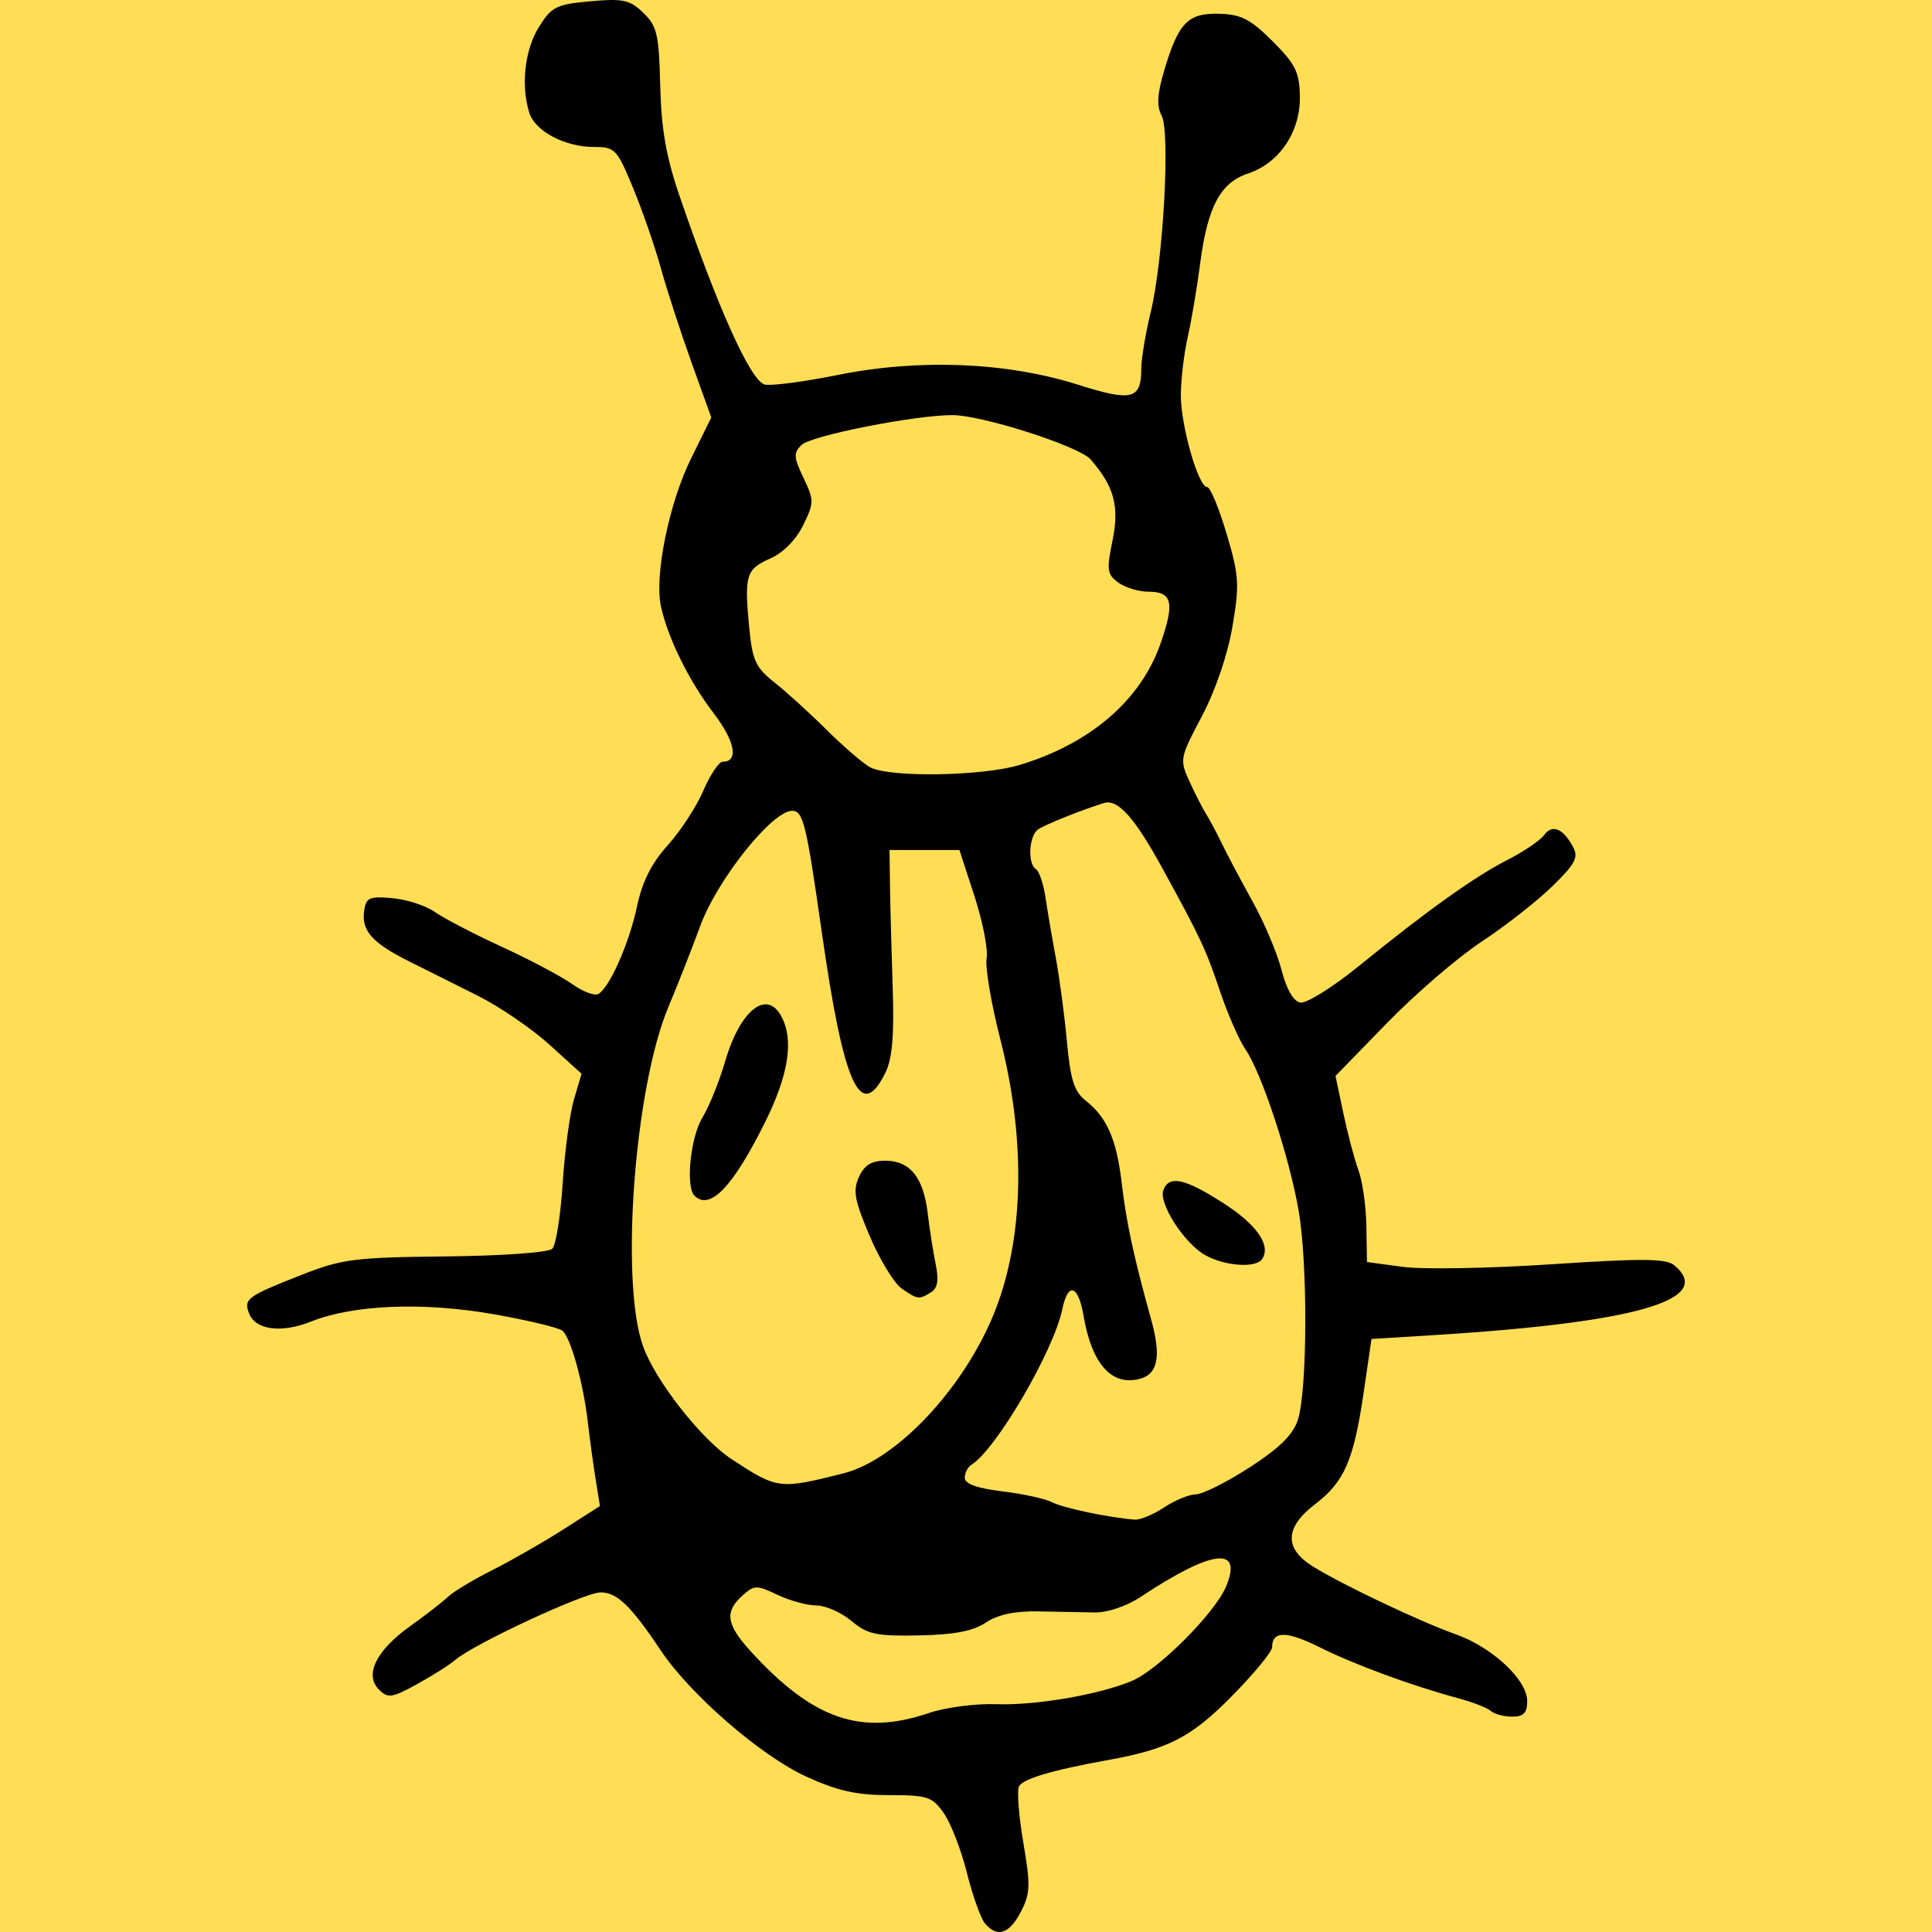 <?xml version="1.0" encoding="UTF-8" standalone="no"?>
<!-- Created with Inkscape (http://www.inkscape.org/) -->

<svg
   xmlns:dc="http://purl.org/dc/elements/1.1/"
   xmlns:cc="http://creativecommons.org/ns#"
   xmlns:rdf="http://www.w3.org/1999/02/22-rdf-syntax-ns#"
   xmlns:svg="http://www.w3.org/2000/svg"
   xmlns="http://www.w3.org/2000/svg"
   xmlns:sodipodi="http://sodipodi.sourceforge.net/DTD/sodipodi-0.dtd"
   xmlns:inkscape="http://www.inkscape.org/namespaces/inkscape"
   width="512"
   height="512"
   id="svg2"
   version="1.1"
   inkscape:version="0.48.4 r9939"
   sodipodi:docname="2.svg">
  <defs
     id="defs4" />
  <sodipodi:namedview
     id="base"
     pagecolor="#ffffff"
     bordercolor="#666666"
     borderopacity="1.0"
     inkscape:pageopacity="0.0"
     inkscape:pageshadow="2"
     inkscape:zoom="1.1074219"
     inkscape:cx="36.571437"
     inkscape:cy="256"
     inkscape:document-units="px"
     inkscape:current-layer="layer1"
     showgrid="false"
     inkscape:window-width="1276"
     inkscape:window-height="782"
     inkscape:window-x="0"
     inkscape:window-y="14"
     inkscape:window-maximized="0" />
  <g
     inkscape:label="Layer 1"
     inkscape:groupmode="layer"
     id="layer1"
     transform="translate(0,-540.362)">
    <path
       style="color:#000000;fill:#ffdd55;fill-opacity:1;stroke:none;stroke-width:1;marker:none;visibility:visible;display:inline;overflow:visible;enable-background:accumulate"
       d="m 0,540.362 512,0 0,512 -512,0 z"
       id="rect3068"
       inkscape:connector-curvature="0" />
    <path
       style="fill:#000000"
       d="m 261.003,1050.057 c -1.111,-1.338 -3.262,-7.383 -4.78,-13.433 -1.518,-6.05 -4.268,-13.145 -6.111,-15.766 -3.065,-4.361 -4.301,-4.766 -14.536,-4.766 -8.627,0 -13.656,-1.132 -21.981,-4.949 -12.018,-5.51 -30.691,-21.723 -38.519,-33.445 -7.875,-11.792 -11.558,-15.337 -15.932,-15.337 -4.189,0 -33.508,13.627 -38.47,17.88 -1.542,1.322 -6.134,4.232 -10.204,6.466 -6.625,3.637 -7.676,3.786 -10.038,1.424 -3.913,-3.913 -0.76,-10.361 8.199,-16.768 4.128,-2.952 8.675,-6.48 10.105,-7.839 1.43,-1.359 6.721,-4.543 11.757,-7.076 5.037,-2.533 13.508,-7.388 18.826,-10.79 l 9.669,-6.185 -1.151,-7.19 c -0.633,-3.954 -1.555,-10.699 -2.048,-14.989 -1.198,-10.412 -4.538,-22.455 -6.734,-24.277 -0.977,-0.811 -9.174,-2.779 -18.214,-4.372 -18.644,-3.286 -37.185,-2.543 -48.388,1.94 -7.859,3.145 -14.758,2.237 -16.447,-2.164 -1.467,-3.823 -0.525,-4.522 13.602,-10.084 11.051,-4.352 14.104,-4.749 38.505,-5.01 15.161,-0.162 27.253,-1.034 28.256,-2.037 0.965,-0.965 2.201,-8.752 2.748,-17.306 0.547,-8.554 1.898,-18.594 3.002,-22.31 l 2.008,-6.758 -8.555,-7.745 c -4.705,-4.26 -13.253,-10.09 -18.995,-12.955 -5.742,-2.865 -13.989,-6.99 -18.325,-9.166 -9.627,-4.83 -12.488,-8.066 -11.748,-13.288 0.501,-3.536 1.363,-3.924 7.49,-3.378 3.808,0.34 8.878,1.993 11.266,3.675 2.388,1.682 10.397,5.842 17.796,9.246 7.4,3.404 15.779,7.844 18.621,9.868 2.842,2.024 5.963,3.187 6.937,2.585 3.05,-1.885 8.144,-13.469 10.212,-23.224 1.382,-6.52 3.854,-11.434 8.135,-16.172 3.382,-3.743 7.627,-10.253 9.433,-14.467 1.806,-4.213 4.116,-7.66 5.133,-7.66 4.313,0 3.3,-5.398 -2.42,-12.891 -6.511,-8.53 -12.091,-19.84 -13.939,-28.252 -1.786,-8.13 2.117,-27.346 7.959,-39.193 l 5.376,-10.902 -5.252,-14.613 c -2.888,-8.037 -6.546,-19.293 -8.129,-25.012 -1.582,-5.72 -4.894,-15.274 -7.359,-21.233 -4.255,-10.285 -4.78,-10.833 -10.374,-10.833 -7.675,0 -15.556,-4.159 -17.1,-9.024 -2.28,-7.185 -1.244,-16.639 2.486,-22.674 3.387,-5.48 4.585,-6.085 13.669,-6.904 8.705,-0.785 10.473,-0.4 14.057,3.059 3.634,3.507 4.142,5.702 4.472,19.317 0.278,11.49 1.569,18.854 5.123,29.226 10.171,29.686 18.599,48.45 22.423,49.917 1.342,0.515 10.144,-0.612 19.56,-2.503 21.656,-4.351 44.758,-3.396 63.746,2.633 14.153,4.494 16.638,3.849 16.638,-4.322 0,-2.592 1.109,-9.261 2.465,-14.819 3.366,-13.798 5.262,-47.848 2.91,-52.244 -1.339,-2.501 -1.156,-5.697 0.677,-11.872 3.777,-12.719 6.273,-15.303 14.57,-15.086 5.845,0.153 8.306,1.419 14.18,7.293 6.078,6.078 7.124,8.202 7.222,14.66 0.141,9.343 -5.463,17.648 -13.755,20.385 -7.314,2.414 -10.729,8.844 -12.676,23.872 -0.823,6.353 -2.295,15.061 -3.27,19.35 -0.975,4.29 -1.807,11.163 -1.848,15.274 -0.082,8.082 4.607,24.591 6.984,24.591 0.803,0 3.11,5.539 5.126,12.309 3.329,11.177 3.472,13.448 1.56,24.699 -1.27,7.468 -4.487,16.896 -8.098,23.733 -5.859,11.093 -5.931,11.475 -3.254,17.333 1.506,3.294 3.483,7.16 4.395,8.59 0.912,1.43 2.783,4.94 4.157,7.8 1.374,2.86 5.034,9.762 8.133,15.339 3.099,5.576 6.559,13.765 7.69,18.197 1.292,5.064 3.135,8.266 4.961,8.618 1.598,0.308 8.567,-4.036 15.487,-9.653 18.318,-14.868 30.687,-23.699 39.482,-28.185 4.265,-2.176 8.613,-5.131 9.663,-6.567 2.154,-2.946 5.027,-1.756 7.667,3.177 1.491,2.785 0.568,4.513 -5.624,10.524 -4.074,3.955 -12.477,10.525 -18.674,14.6 -6.196,4.075 -17.432,13.741 -24.967,21.481 l -13.701,14.072 2.095,9.931 c 1.152,5.462 2.958,12.271 4.014,15.13 1.055,2.86 1.988,9.486 2.073,14.724 l 0.155,9.525 9.533,1.288 c 5.243,0.708 22.958,0.397 39.366,-0.692 23.947,-1.589 30.359,-1.543 32.499,0.233 10.984,9.116 -9.825,15.191 -63.465,18.527 l -16.733,1.041 -2.058,14.076 c -2.637,18.039 -5.118,23.774 -12.824,29.652 -8.128,6.199 -8.335,11.779 -0.617,16.57 7.829,4.859 28.323,14.589 37.833,17.963 9.697,3.439 18.932,12.071 18.932,17.694 0,3.151 -0.943,4.128 -3.987,4.128 -2.193,0 -4.728,-0.672 -5.633,-1.494 -0.906,-0.822 -4.767,-2.334 -8.58,-3.36 -12.33,-3.32 -27.515,-8.901 -36.739,-13.504 -8.825,-4.403 -12.659,-4.418 -12.659,-0.05 0,1.203 -4.875,7.116 -10.833,13.14 -10.63,10.748 -16.732,13.89 -32.499,16.735 -15.307,2.762 -23.004,5.076 -23.803,7.159 -0.504,1.314 0.053,8.058 1.239,14.989 1.892,11.059 1.808,13.272 -0.684,18.092 -3.053,5.904 -6.316,6.949 -9.545,3.058 z m -14.854,-55.727 c 4.366,-1.482 12.388,-2.536 17.827,-2.341 10.447,0.374 27.155,-2.484 35.943,-6.147 7.028,-2.929 22.107,-18.046 25.023,-25.085 4.462,-10.772 -3.687,-9.76 -22.692,2.817 -3.718,2.46 -8.772,4.164 -12.172,4.103 -3.198,-0.057 -9.929,-0.184 -14.959,-0.28 -6.181,-0.119 -10.675,0.843 -13.866,2.968 -3.391,2.258 -8.384,3.216 -17.721,3.399 -11.339,0.222 -13.625,-0.269 -17.899,-3.841 -2.695,-2.253 -6.867,-4.096 -9.271,-4.096 -2.404,0 -7.048,-1.27 -10.318,-2.822 -5.567,-2.642 -6.165,-2.624 -9.362,0.269 -4.72,4.271 -4.201,7.616 2.283,14.721 16.461,18.037 29.192,22.445 47.184,16.336 z m 62.381,-54.503 c 2.86,-1.894 6.642,-3.449 8.406,-3.455 1.763,-0.008 8.167,-3.22 14.23,-7.141 7.895,-5.106 11.521,-8.673 12.776,-12.566 2.552,-7.922 2.656,-41.618 0.171,-55.702 -2.531,-14.344 -9.804,-36.325 -14.074,-42.535 -1.665,-2.422 -4.695,-9.354 -6.734,-15.405 -3.749,-11.13 -5.102,-14.018 -15.164,-32.387 -7.516,-13.721 -11.916,-18.626 -15.65,-17.45 -6.004,1.891 -15.204,5.571 -17.326,6.93 -2.488,1.594 -2.929,9.174 -0.616,10.603 0.853,0.527 1.983,3.888 2.512,7.469 0.529,3.581 1.762,10.8 2.74,16.044 0.978,5.243 2.303,15.222 2.944,22.175 0.932,10.105 1.929,13.242 4.968,15.632 5.66,4.452 8.207,10.295 9.562,21.935 1.197,10.28 3.238,19.734 7.775,36.017 2.736,9.818 1.835,14.517 -3.026,15.789 -7.447,1.948 -12.697,-3.956 -14.878,-16.731 -1.4,-8.2 -4.106,-9.037 -5.623,-1.738 -2.306,11.094 -17.551,37.189 -24.085,41.227 -0.974,0.602 -1.772,2.163 -1.772,3.468 0,1.593 3.275,2.77 9.966,3.582 5.481,0.665 11.426,1.969 13.21,2.898 2.922,1.522 15.198,4.098 21.888,4.593 1.43,0.106 4.94,-1.357 7.8,-3.251 z m 10.991,-66.773 c -5.598,-3.04 -12.566,-13.812 -11.214,-17.335 1.52,-3.962 5.646,-3.074 15.751,3.39 8.934,5.715 12.766,11.14 10.481,14.838 -1.552,2.511 -9.635,2.03 -15.017,-0.893 z m -96.077,57.786 c 14.796,-3.703 33.474,-24.214 40.981,-45.005 6.995,-19.37 7.239,-44.338 0.686,-69.978 -2.431,-9.511 -4.071,-19.193 -3.645,-21.515 0.426,-2.322 -1.022,-9.732 -3.217,-16.466 l -3.992,-12.244 -9.262,0 -9.262,0 0.127,9.533 c 0.07,5.243 0.39,17.355 0.712,26.915 0.419,12.452 -0.108,18.806 -1.86,22.405 -6.606,13.57 -11.119,3.701 -16.917,-36.999 -4.106,-28.823 -4.942,-32.253 -7.864,-32.253 -5.314,0 -19.84,18.212 -24.381,30.567 -2.23,6.067 -6.021,15.711 -8.425,21.431 -8.985,21.38 -12.822,72.708 -6.72,89.893 3.226,9.086 15.468,24.698 23.472,29.935 12.201,7.983 12.582,8.032 29.567,3.781 z m 15.492,-49.024 c -1.999,-1.4 -5.803,-7.649 -8.454,-13.887 -4.033,-9.49 -4.499,-12.045 -2.855,-15.654 1.428,-3.135 3.322,-4.313 6.933,-4.313 6.59,0 10.145,4.369 11.282,13.866 0.513,4.29 1.475,10.421 2.137,13.625 0.852,4.123 0.505,6.268 -1.188,7.34 -3.201,2.027 -3.642,1.973 -7.854,-0.978 z m -54.913,-24.609 c -2.369,-2.369 -1.03,-15.495 2.105,-20.637 1.786,-2.929 4.495,-9.617 6.02,-14.861 3.953,-13.596 11.025,-19.279 14.924,-11.992 3.373,6.303 1.917,15.554 -4.458,28.323 -8.493,17.01 -14.527,23.231 -18.591,19.167 z m 86.228,-114.129 c 18.693,-5.671 31.995,-17.105 37.246,-32.016 3.865,-10.976 3.203,-13.894 -3.155,-13.894 -2.576,0 -6.173,-1.089 -7.993,-2.421 -2.955,-2.161 -3.118,-3.358 -1.522,-11.15 1.859,-9.076 0.434,-14.339 -5.82,-21.496 -3.057,-3.498 -28.761,-11.731 -36.625,-11.731 -9.921,0 -37.421,5.436 -39.953,7.897 -2.181,2.121 -2.118,3.244 0.491,8.714 2.847,5.969 2.842,6.592 -0.096,12.6 -1.865,3.815 -5.295,7.292 -8.651,8.769 -6.462,2.845 -6.954,4.428 -5.644,18.136 0.853,8.924 1.691,10.76 6.721,14.737 3.161,2.499 9.362,8.137 13.781,12.529 4.419,4.392 9.595,8.853 11.501,9.914 5.024,2.794 29.777,2.427 39.719,-0.589 z"
       id="path3141"
       inkscape:connector-curvature="0" />
    <path
       style="fill:#000000"
       d=""
       id="path3133"
       inkscape:connector-curvature="0" />
  </g>
</svg>
